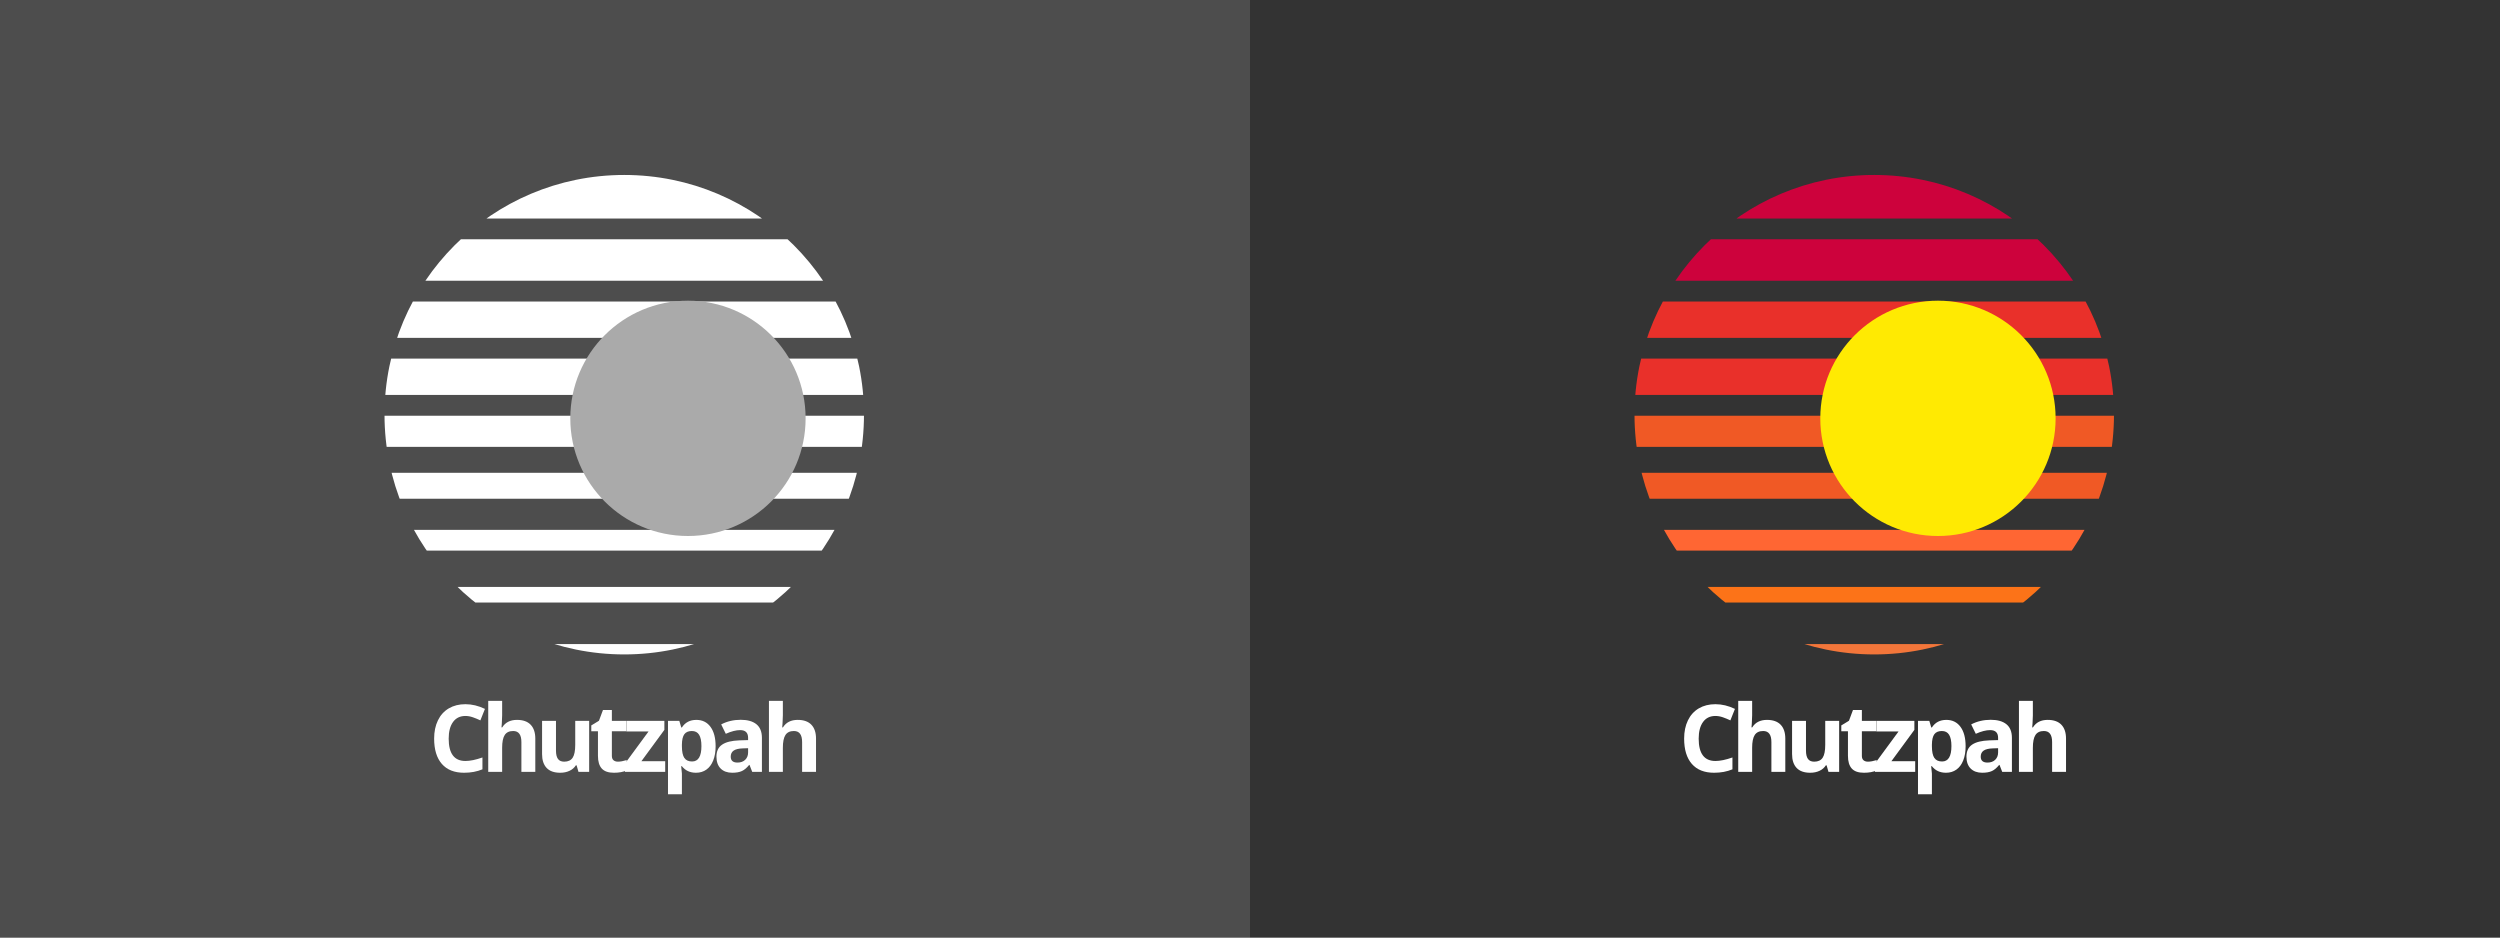 <?xml version="1.0" encoding="utf-8"?>
<!-- Generator: Adobe Illustrator 17.0.0, SVG Export Plug-In . SVG Version: 6.00 Build 0)  -->
<!DOCTYPE svg PUBLIC "-//W3C//DTD SVG 1.1//EN" "http://www.w3.org/Graphics/SVG/1.1/DTD/svg11.dtd">
<svg version="1.1" id="Layer_1" xmlns="http://www.w3.org/2000/svg" xmlns:xlink="http://www.w3.org/1999/xlink" x="0px" y="0px"
	 width="1280px" height="480px" viewBox="0 0 1280 480" enable-background="new 0 0 1280 480" xml:space="preserve">
<rect x="0" y="0" width="1280" height="480" fill="#808080" stroke="none"/>
<rect y="0" fill="#4D4D4D" width="640" height="480"/>
<g>
	<defs>
		<circle id="SVGID_1_" cx="319.612" cy="212.323" r="122.743"/>
	</defs>
	<clipPath id="SVGID_2_">
		<use xlink:href="#SVGID_1_"  overflow="visible"/>
	</clipPath>
	<g clip-path="url(#SVGID_2_)">
		<rect x="196.602" y="212.842" fill="#FFFFFF" width="247.106" height="15.942"/>
		<rect x="196.602" y="271.297" fill="#FFFFFF" width="247.106" height="10.628"/>
		<rect x="196.602" y="154.387" fill="#FFFFFF" width="247.106" height="18.599"/>
		<rect x="196.602" y="122.492" fill="#FFFFFF" width="247.106" height="21.256"/>
		<rect x="196.602" y="300.525" fill="#FFFFFF" width="247.106" height="7.971"/>
		<rect x="196.602" y="87.96" fill="#FFFFFF" width="247.106" height="23.913"/>
		<rect x="196.602" y="329.752" fill="#FFFFFF" width="247.106" height="5.314"/>
		<rect x="196.602" y="183.614" fill="#FFFFFF" width="247.106" height="18.599"/>
		<rect x="196.602" y="242.069" fill="#FFFFFF" width="247.106" height="13.285"/>
	</g>
</g>
<g>
	<path fill="#FFFFFF" d="M238.295,366.572c-2.725,0-4.834,1.025-6.329,3.07c-1.495,2.05-2.242,4.902-2.242,8.56
		c0,7.613,2.857,11.42,8.571,11.42c2.398,0,5.301-0.599,8.711-1.798v6.072c-2.802,1.168-5.932,1.751-9.388,1.751
		c-4.966,0-8.765-1.505-11.396-4.52c-2.631-3.01-3.947-7.335-3.947-12.971c0-3.55,0.646-6.658,1.938-9.328
		c1.292-2.67,3.149-4.717,5.57-6.144c2.421-1.422,5.258-2.136,8.512-2.136c3.316,0,6.648,0.802,9.995,2.405l-2.335,5.885
		c-1.277-0.607-2.561-1.137-3.853-1.588C240.809,366.798,239.541,366.572,238.295,366.572z"/>
	<path fill="#FFFFFF" d="M274.078,395.18h-7.123v-15.25c0-3.768-1.401-5.651-4.204-5.651c-1.993,0-3.433,0.677-4.32,2.032
		c-0.887,1.354-1.331,3.55-1.331,6.586v12.284h-7.123v-36.337h7.123v7.403c0,0.576-0.055,1.931-0.163,4.063l-0.163,2.102h0.374
		c1.588-2.553,4.11-3.83,7.566-3.83c3.067,0,5.395,0.825,6.983,2.475c1.588,1.65,2.382,4.017,2.382,7.099V395.18z"/>
	<path fill="#FFFFFF" d="M296.176,395.18l-0.957-3.339h-0.374c-0.763,1.214-1.845,2.154-3.246,2.815
		c-1.401,0.659-2.997,0.991-4.787,0.991c-3.067,0-5.379-0.82-6.936-2.465c-1.557-1.64-2.335-4.004-2.335-7.086v-17.024h7.123v15.25
		c0,1.884,0.335,3.298,1.004,4.237c0.669,0.944,1.736,1.414,3.199,1.414c1.993,0,3.433-0.667,4.32-1.995
		c0.887-1.334,1.331-3.539,1.331-6.622v-12.284h7.123v26.109H296.176z"/>
	<path fill="#FFFFFF" d="M316.382,389.972c1.246,0,2.74-0.272,4.484-0.817v5.301c-1.775,0.794-3.954,1.191-6.539,1.191
		c-2.849,0-4.924-0.719-6.224-2.159c-1.3-1.44-1.95-3.602-1.95-6.482v-12.587h-3.41v-3.013l3.923-2.382l2.055-5.511h4.554v5.558
		h7.309v5.348h-7.309v12.587c0,1.012,0.284,1.759,0.852,2.242C314.697,389.73,315.448,389.972,316.382,389.972z"/>
	<path fill="#FFFFFF" d="M340.581,395.18h-20.621v-4.204l12.097-16.464h-11.373v-5.441h19.476v4.624l-11.77,16.043h12.19V395.18z"/>
	<path fill="#FFFFFF" d="M356.351,395.647c-3.067,0-5.472-1.113-7.216-3.339h-0.374c0.249,2.18,0.374,3.441,0.374,3.783v10.579
		h-7.123v-37.598h5.792l1.004,3.386h0.327c1.666-2.584,4.133-3.877,7.403-3.877c3.083,0,5.496,1.191,7.239,3.573
		c1.744,2.382,2.616,5.69,2.616,9.925c0,2.787-0.409,5.208-1.226,7.263c-0.817,2.055-1.981,3.62-3.491,4.694
		S358.391,395.647,356.351,395.647z M354.249,374.279c-1.759,0-3.044,0.542-3.853,1.622c-0.81,1.085-1.23,2.87-1.261,5.361v0.771
		c0,2.802,0.416,4.811,1.249,6.025s2.152,1.822,3.958,1.822c3.192,0,4.787-2.631,4.787-7.893c0-2.569-0.393-4.497-1.179-5.779
		C357.165,374.919,355.931,374.279,354.249,374.279z"/>
	<path fill="#FFFFFF" d="M385.128,395.18l-1.378-3.55h-0.187c-1.199,1.51-2.433,2.558-3.701,3.14
		c-1.269,0.586-2.923,0.877-4.962,0.877c-2.507,0-4.48-0.716-5.92-2.148c-1.44-1.432-2.16-3.472-2.16-6.118
		c0-2.771,0.969-4.813,2.907-6.129s4.861-2.045,8.769-2.185l4.53-0.14v-1.144c0-2.647-1.354-3.97-4.063-3.97
		c-2.086,0-4.538,0.631-7.356,1.892l-2.359-4.811c3.005-1.572,6.336-2.359,9.995-2.359c3.503,0,6.189,0.763,8.057,2.289
		c1.868,1.526,2.802,3.845,2.802,6.959v17.398H385.128z M383.027,383.083l-2.756,0.093c-2.071,0.062-3.612,0.436-4.624,1.121
		c-1.012,0.685-1.518,1.728-1.518,3.129c0,2.008,1.152,3.013,3.456,3.013c1.65,0,2.97-0.475,3.958-1.425
		c0.989-0.95,1.483-2.211,1.483-3.783V383.083z"/>
	<path fill="#FFFFFF" d="M417.804,395.18h-7.123v-15.25c0-3.768-1.401-5.651-4.204-5.651c-1.993,0-3.433,0.677-4.32,2.032
		c-0.887,1.354-1.331,3.55-1.331,6.586v12.284h-7.123v-36.337h7.123v7.403c0,0.576-0.054,1.931-0.163,4.063l-0.163,2.102h0.374
		c1.588-2.553,4.11-3.83,7.566-3.83c3.067,0,5.395,0.825,6.983,2.475c1.588,1.65,2.382,4.017,2.382,7.099V395.18z"/>
</g>
<g>
	
		<circle display="none" fill="none" stroke="#FFFFFF" stroke-width="0.7" stroke-miterlimit="10" cx="320.388" cy="211.536" r="122.743"/>
	<circle fill="#AAAAAA" cx="352.233" cy="214.193" r="60.24"/>
</g>
<rect x="640" y="0" fill="#333333" width="640" height="480"/>
<g>
	<g>
		<defs>
			<circle id="SVGID_3_" cx="959.612" cy="212.323" r="122.743"/>
		</defs>
		<clipPath id="SVGID_4_">
			<use xlink:href="#SVGID_3_"  overflow="visible"/>
		</clipPath>
		<g clip-path="url(#SVGID_4_)">
			<rect x="836.602" y="212.842" fill="#F05925" width="247.106" height="15.942"/>
			<rect x="836.602" y="271.297" fill="#FF6633" width="247.106" height="10.628"/>
			<rect x="836.602" y="154.387" fill="#E9302A" width="247.106" height="18.599"/>
			<rect x="836.602" y="122.492" fill="#CD023C" width="247.106" height="21.256"/>
			<rect x="836.602" y="300.525" fill="#FC7318" width="247.106" height="7.971"/>
			<rect x="836.602" y="87.96" fill="#CD023C" width="247.106" height="23.913"/>
			<rect x="836.602" y="329.752" fill="#F3763A" width="247.106" height="5.314"/>
			<rect x="836.602" y="183.614" fill="#E9302A" width="247.106" height="18.599"/>
			<rect x="836.602" y="242.069" fill="#F05925" width="247.106" height="13.285"/>
		</g>
	</g>
	<g>
		<path fill="#FFFFFF" d="M878.295,366.572c-2.725,0-4.834,1.025-6.329,3.07c-1.495,2.05-2.242,4.902-2.242,8.56
			c0,7.613,2.857,11.42,8.571,11.42c2.398,0,5.301-0.599,8.711-1.798v6.072c-2.802,1.168-5.932,1.751-9.388,1.751
			c-4.966,0-8.765-1.505-11.396-4.52c-2.631-3.01-3.947-7.335-3.947-12.971c0-3.55,0.646-6.658,1.938-9.328
			c1.292-2.67,3.149-4.717,5.57-6.144c2.421-1.422,5.258-2.136,8.512-2.136c3.316,0,6.648,0.802,9.995,2.405l-2.335,5.885
			c-1.277-0.607-2.561-1.137-3.853-1.588C880.81,366.798,879.541,366.572,878.295,366.572z"/>
		<path fill="#FFFFFF" d="M914.078,395.18h-7.123v-15.25c0-3.768-1.401-5.651-4.204-5.651c-1.993,0-3.433,0.677-4.32,2.032
			c-0.887,1.354-1.331,3.55-1.331,6.586v12.284h-7.123v-36.337h7.123v7.403c0,0.576-0.054,1.931-0.163,4.063l-0.163,2.102h0.374
			c1.588-2.553,4.11-3.83,7.566-3.83c3.067,0,5.395,0.825,6.983,2.475c1.588,1.65,2.382,4.017,2.382,7.099V395.18z"/>
		<path fill="#FFFFFF" d="M936.176,395.18l-0.957-3.339h-0.374c-0.763,1.214-1.845,2.154-3.246,2.815
			c-1.401,0.659-2.997,0.991-4.787,0.991c-3.067,0-5.379-0.82-6.936-2.465c-1.557-1.64-2.335-4.004-2.335-7.086v-17.024h7.123v15.25
			c0,1.884,0.335,3.298,1.004,4.237c0.669,0.944,1.736,1.414,3.199,1.414c1.993,0,3.433-0.667,4.32-1.995
			c0.887-1.334,1.331-3.539,1.331-6.622v-12.284h7.123v26.109H936.176z"/>
		<path fill="#FFFFFF" d="M956.382,389.972c1.245,0,2.74-0.272,4.484-0.817v5.301c-1.775,0.794-3.954,1.191-6.539,1.191
			c-2.849,0-4.924-0.719-6.224-2.159c-1.3-1.44-1.95-3.602-1.95-6.482v-12.587h-3.409v-3.013l3.923-2.382l2.055-5.511h4.554v5.558
			h7.31v5.348h-7.31v12.587c0,1.012,0.284,1.759,0.852,2.242C954.697,389.73,955.448,389.972,956.382,389.972z"/>
		<path fill="#FFFFFF" d="M980.581,395.18h-20.621v-4.204l12.097-16.464h-11.373v-5.441h19.476v4.624l-11.77,16.043h12.19V395.18z"
			/>
		<path fill="#FFFFFF" d="M996.351,395.647c-3.067,0-5.472-1.113-7.216-3.339h-0.374c0.249,2.18,0.374,3.441,0.374,3.783v10.579
			h-7.123v-37.598h5.792l1.004,3.386h0.327c1.666-2.584,4.133-3.877,7.403-3.877c3.083,0,5.496,1.191,7.239,3.573
			c1.744,2.382,2.616,5.69,2.616,9.925c0,2.787-0.409,5.208-1.226,7.263c-0.817,2.055-1.981,3.62-3.491,4.694
			C1000.165,395.109,998.391,395.647,996.351,395.647z M994.249,374.279c-1.759,0-3.044,0.542-3.853,1.622
			c-0.81,1.085-1.23,2.87-1.261,5.361v0.771c0,2.802,0.417,4.811,1.249,6.025c0.833,1.214,2.152,1.822,3.958,1.822
			c3.192,0,4.787-2.631,4.787-7.893c0-2.569-0.393-4.497-1.179-5.779C997.164,374.919,995.931,374.279,994.249,374.279z"/>
		<path fill="#FFFFFF" d="M1025.128,395.18l-1.378-3.55h-0.187c-1.199,1.51-2.433,2.558-3.701,3.14
			c-1.269,0.586-2.923,0.877-4.963,0.877c-2.507,0-4.48-0.716-5.92-2.148c-1.44-1.432-2.16-3.472-2.16-6.118
			c0-2.771,0.969-4.813,2.907-6.129c1.938-1.316,4.861-2.045,8.769-2.185l4.53-0.14v-1.144c0-2.647-1.354-3.97-4.063-3.97
			c-2.086,0-4.538,0.631-7.356,1.892l-2.359-4.811c3.005-1.572,6.336-2.359,9.995-2.359c3.503,0,6.189,0.763,8.057,2.289
			c1.868,1.526,2.802,3.845,2.802,6.959v17.398H1025.128z M1023.027,383.083l-2.756,0.093c-2.071,0.062-3.612,0.436-4.624,1.121
			c-1.012,0.685-1.518,1.728-1.518,3.129c0,2.008,1.152,3.013,3.456,3.013c1.65,0,2.97-0.475,3.958-1.425
			c0.989-0.95,1.483-2.211,1.483-3.783V383.083z"/>
		<path fill="#FFFFFF" d="M1057.804,395.18h-7.123v-15.25c0-3.768-1.401-5.651-4.203-5.651c-1.993,0-3.433,0.677-4.32,2.032
			c-0.887,1.354-1.331,3.55-1.331,6.586v12.284h-7.123v-36.337h7.123v7.403c0,0.576-0.055,1.931-0.164,4.063l-0.163,2.102h0.374
			c1.588-2.553,4.11-3.83,7.566-3.83c3.067,0,5.395,0.825,6.983,2.475c1.588,1.65,2.382,4.017,2.382,7.099V395.18z"/>
	</g>
	<g>
		
			<circle display="none" fill="none" stroke="#FFFFFF" stroke-width="0.7" stroke-miterlimit="10" cx="960.388" cy="211.536" r="122.743"/>
		<circle fill="#FFEA02" cx="992.233" cy="214.193" r="60.24"/>
	</g>
</g>
<g display="none">
</g>
</svg>
